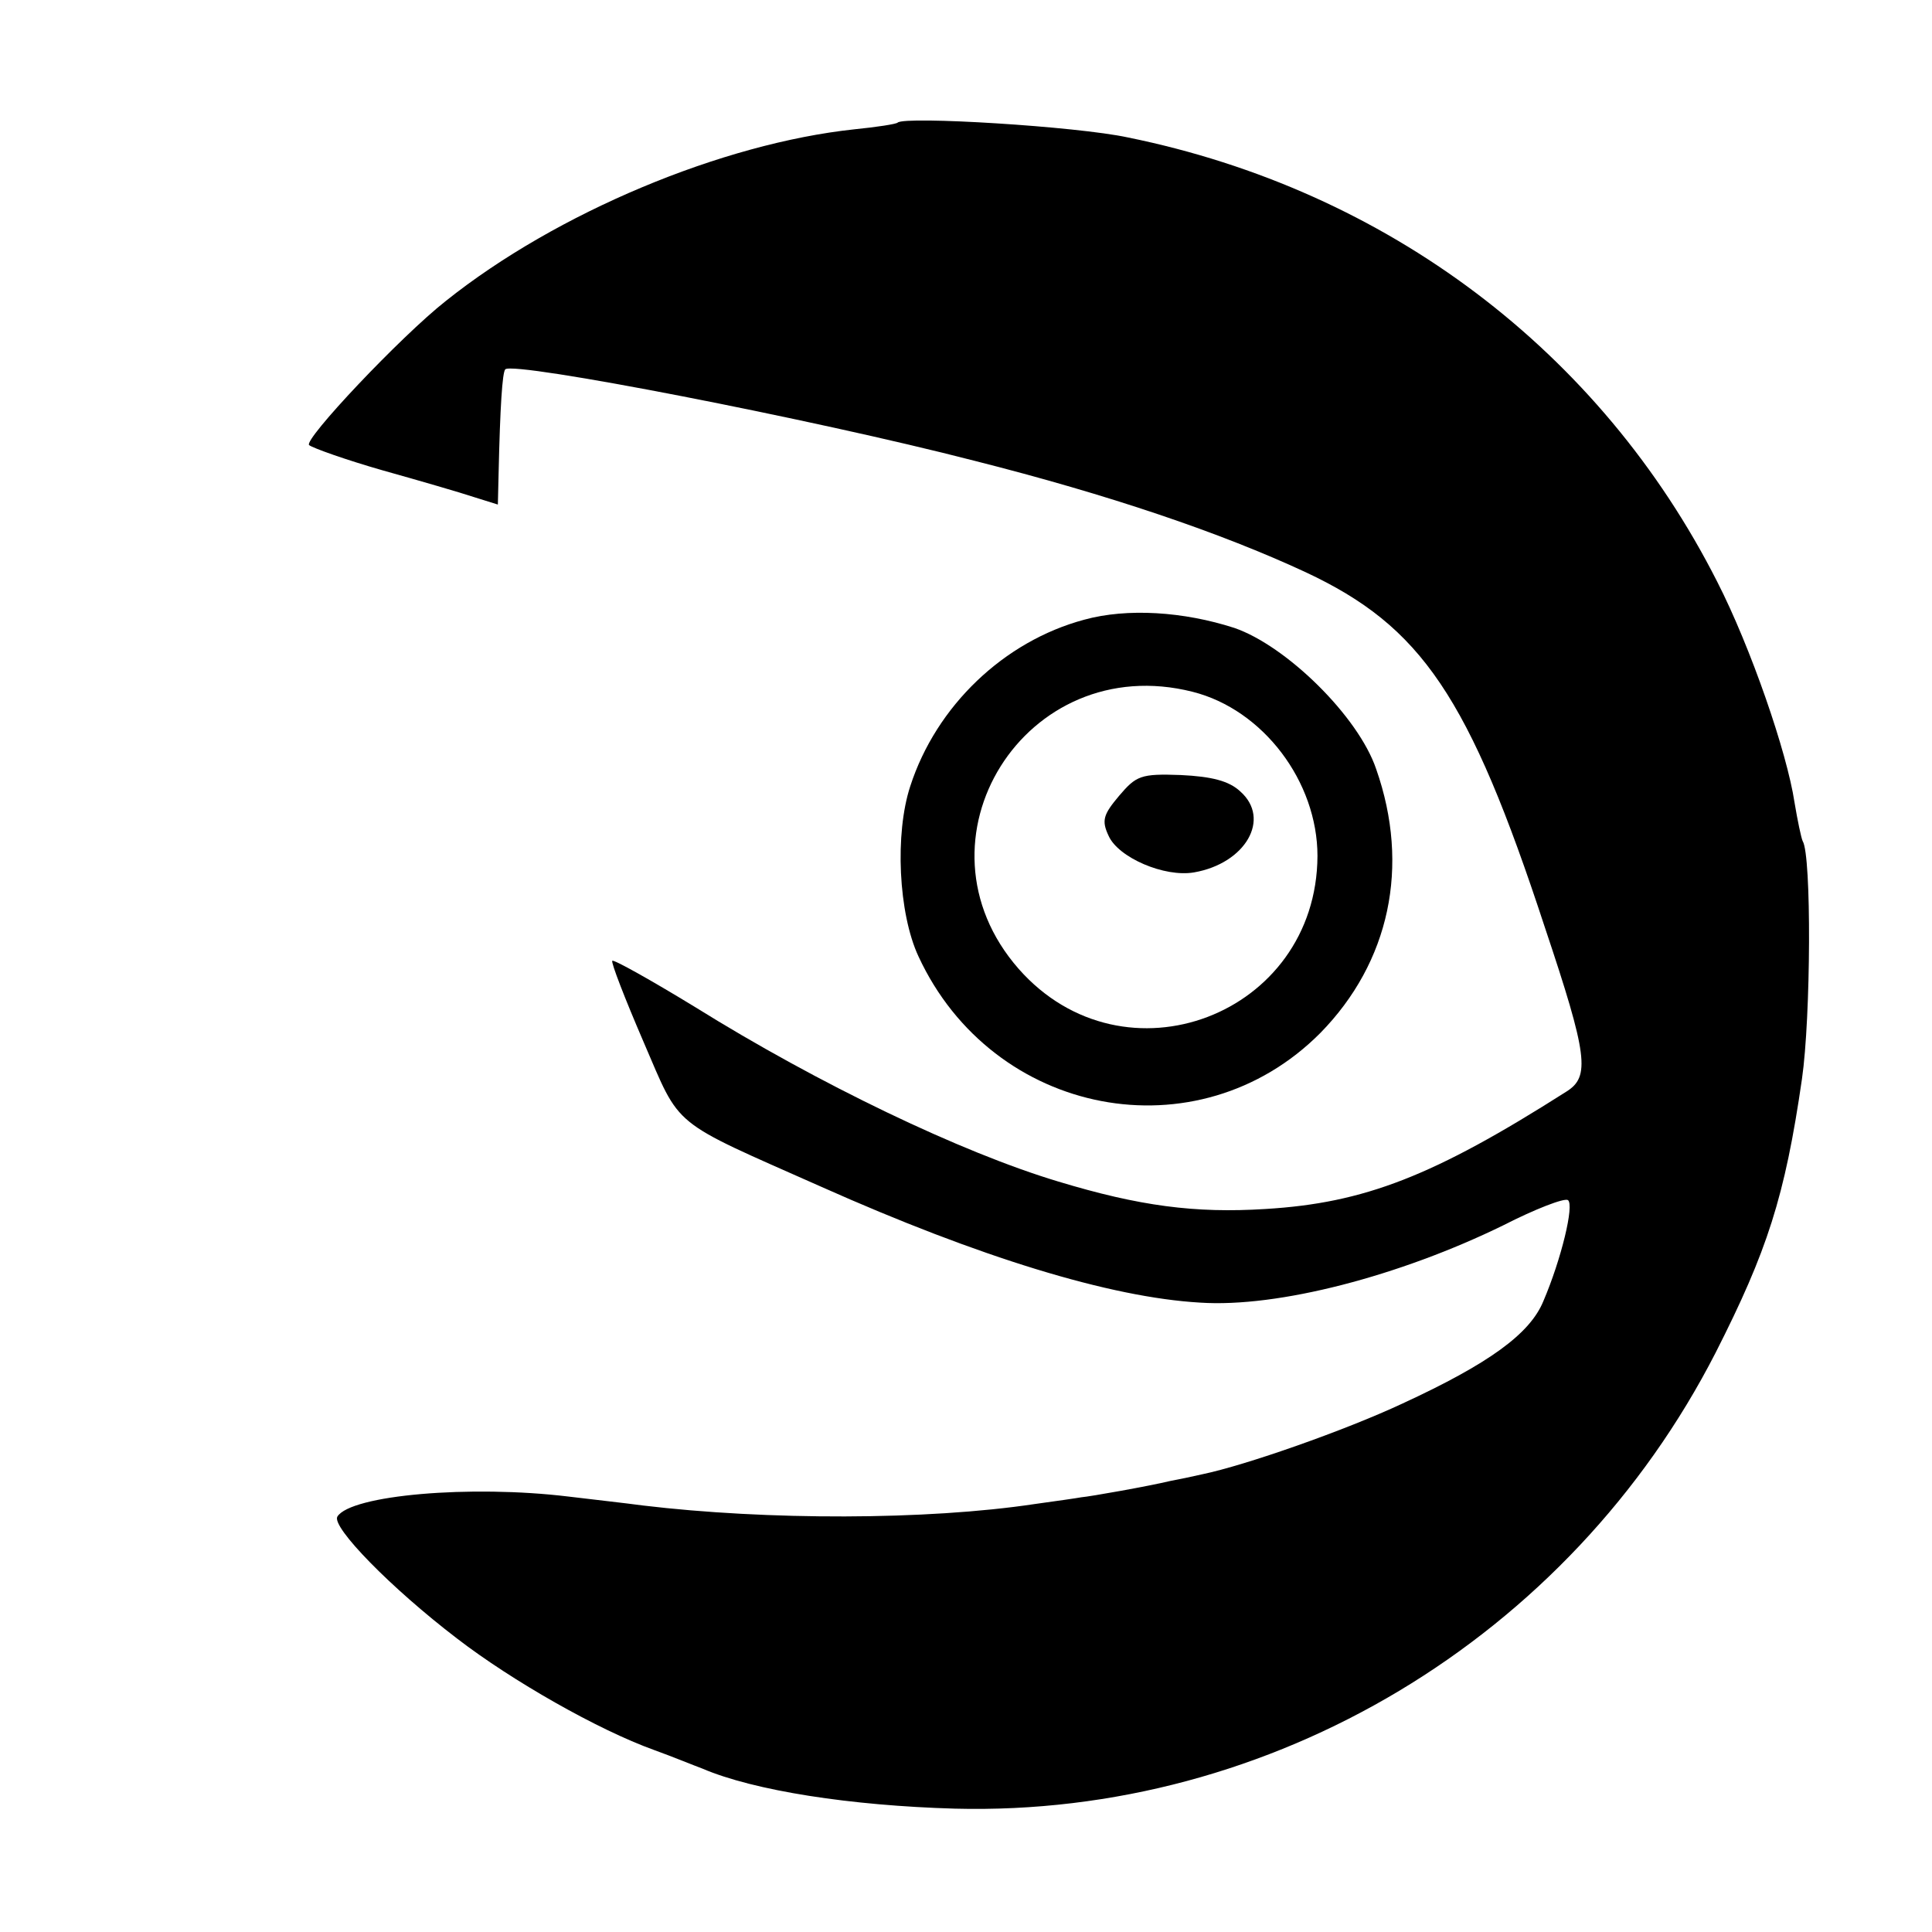 <?xml version="1.0" standalone="no"?>
<!DOCTYPE svg PUBLIC "-//W3C//DTD SVG 20010904//EN"
 "http://www.w3.org/TR/2001/REC-SVG-20010904/DTD/svg10.dtd">
<svg version="1.0" xmlns="http://www.w3.org/2000/svg"
 width="260pt" height="260pt" viewBox="0 0 260 260"
 preserveAspectRatio="xMidYMid meet">
<g transform="translate(0,260) scale(0.1,-0.1)"
fill="#000000" stroke="none">
<path d="M1208 2435 c-2 -2 -28 -6 -58 -9 -178 -19 -401 -112 -550 -231 -61
-48 -192 -187 -184 -194 5 -4 50 -20 99 -34 50 -14 105 -30 123 -36 l32 -10 1
42 c2 89 5 136 9 140 12 11 414 -67 631 -123 182 -46 332 -97 446 -150 156
-73 220 -167 322 -478 58 -173 61 -201 29 -221 -179 -114 -272 -150 -405 -158
-95 -6 -170 4 -279 37 -130 39 -322 131 -489 235 -59 36 -109 64 -111 62 -2
-2 17 -51 42 -109 51 -118 34 -104 239 -195 213 -95 389 -149 510 -156 105 -7
269 36 408 104 43 22 82 37 87 34 9 -6 -9 -80 -33 -136 -18 -44 -73 -84 -190
-138 -77 -36 -211 -83 -269 -95 -13 -3 -32 -7 -43 -9 -29 -7 -108 -21 -120
-22 -5 -1 -33 -5 -62 -9 -146 -22 -361 -22 -528 -2 -22 3 -67 8 -100 12 -132
16 -293 2 -311 -27 -8 -14 72 -96 161 -164 74 -57 190 -123 265 -150 25 -9 54
-21 65 -25 70 -30 200 -50 340 -54 426 -11 827 229 1024 614 69 136 93 209
116 368 12 83 13 301 1 320 -2 4 -7 28 -11 52 -10 67 -59 209 -104 297 -157
310 -444 527 -793 598 -69 15 -300 29 -310 20z"/>
<path d="M1459 1766 c-108 -29 -199 -116 -234 -224 -21 -64 -16 -171 11 -229
100 -216 376 -269 541 -103 93 95 121 224 75 355 -24 71 -121 166 -191 190
-68 22 -144 27 -202 11z m146 -97 c95 -24 168 -121 168 -221 -1 -214 -260
-313 -402 -152 -152 173 9 430 234 373z"/>
<path d="M1506 1529 c-21 -25 -24 -33 -14 -54 13 -29 75 -56 115 -49 69 12
104 72 62 109 -15 14 -38 20 -80 22 -54 2 -60 -1 -83 -28z"/>
</g>
</svg>
